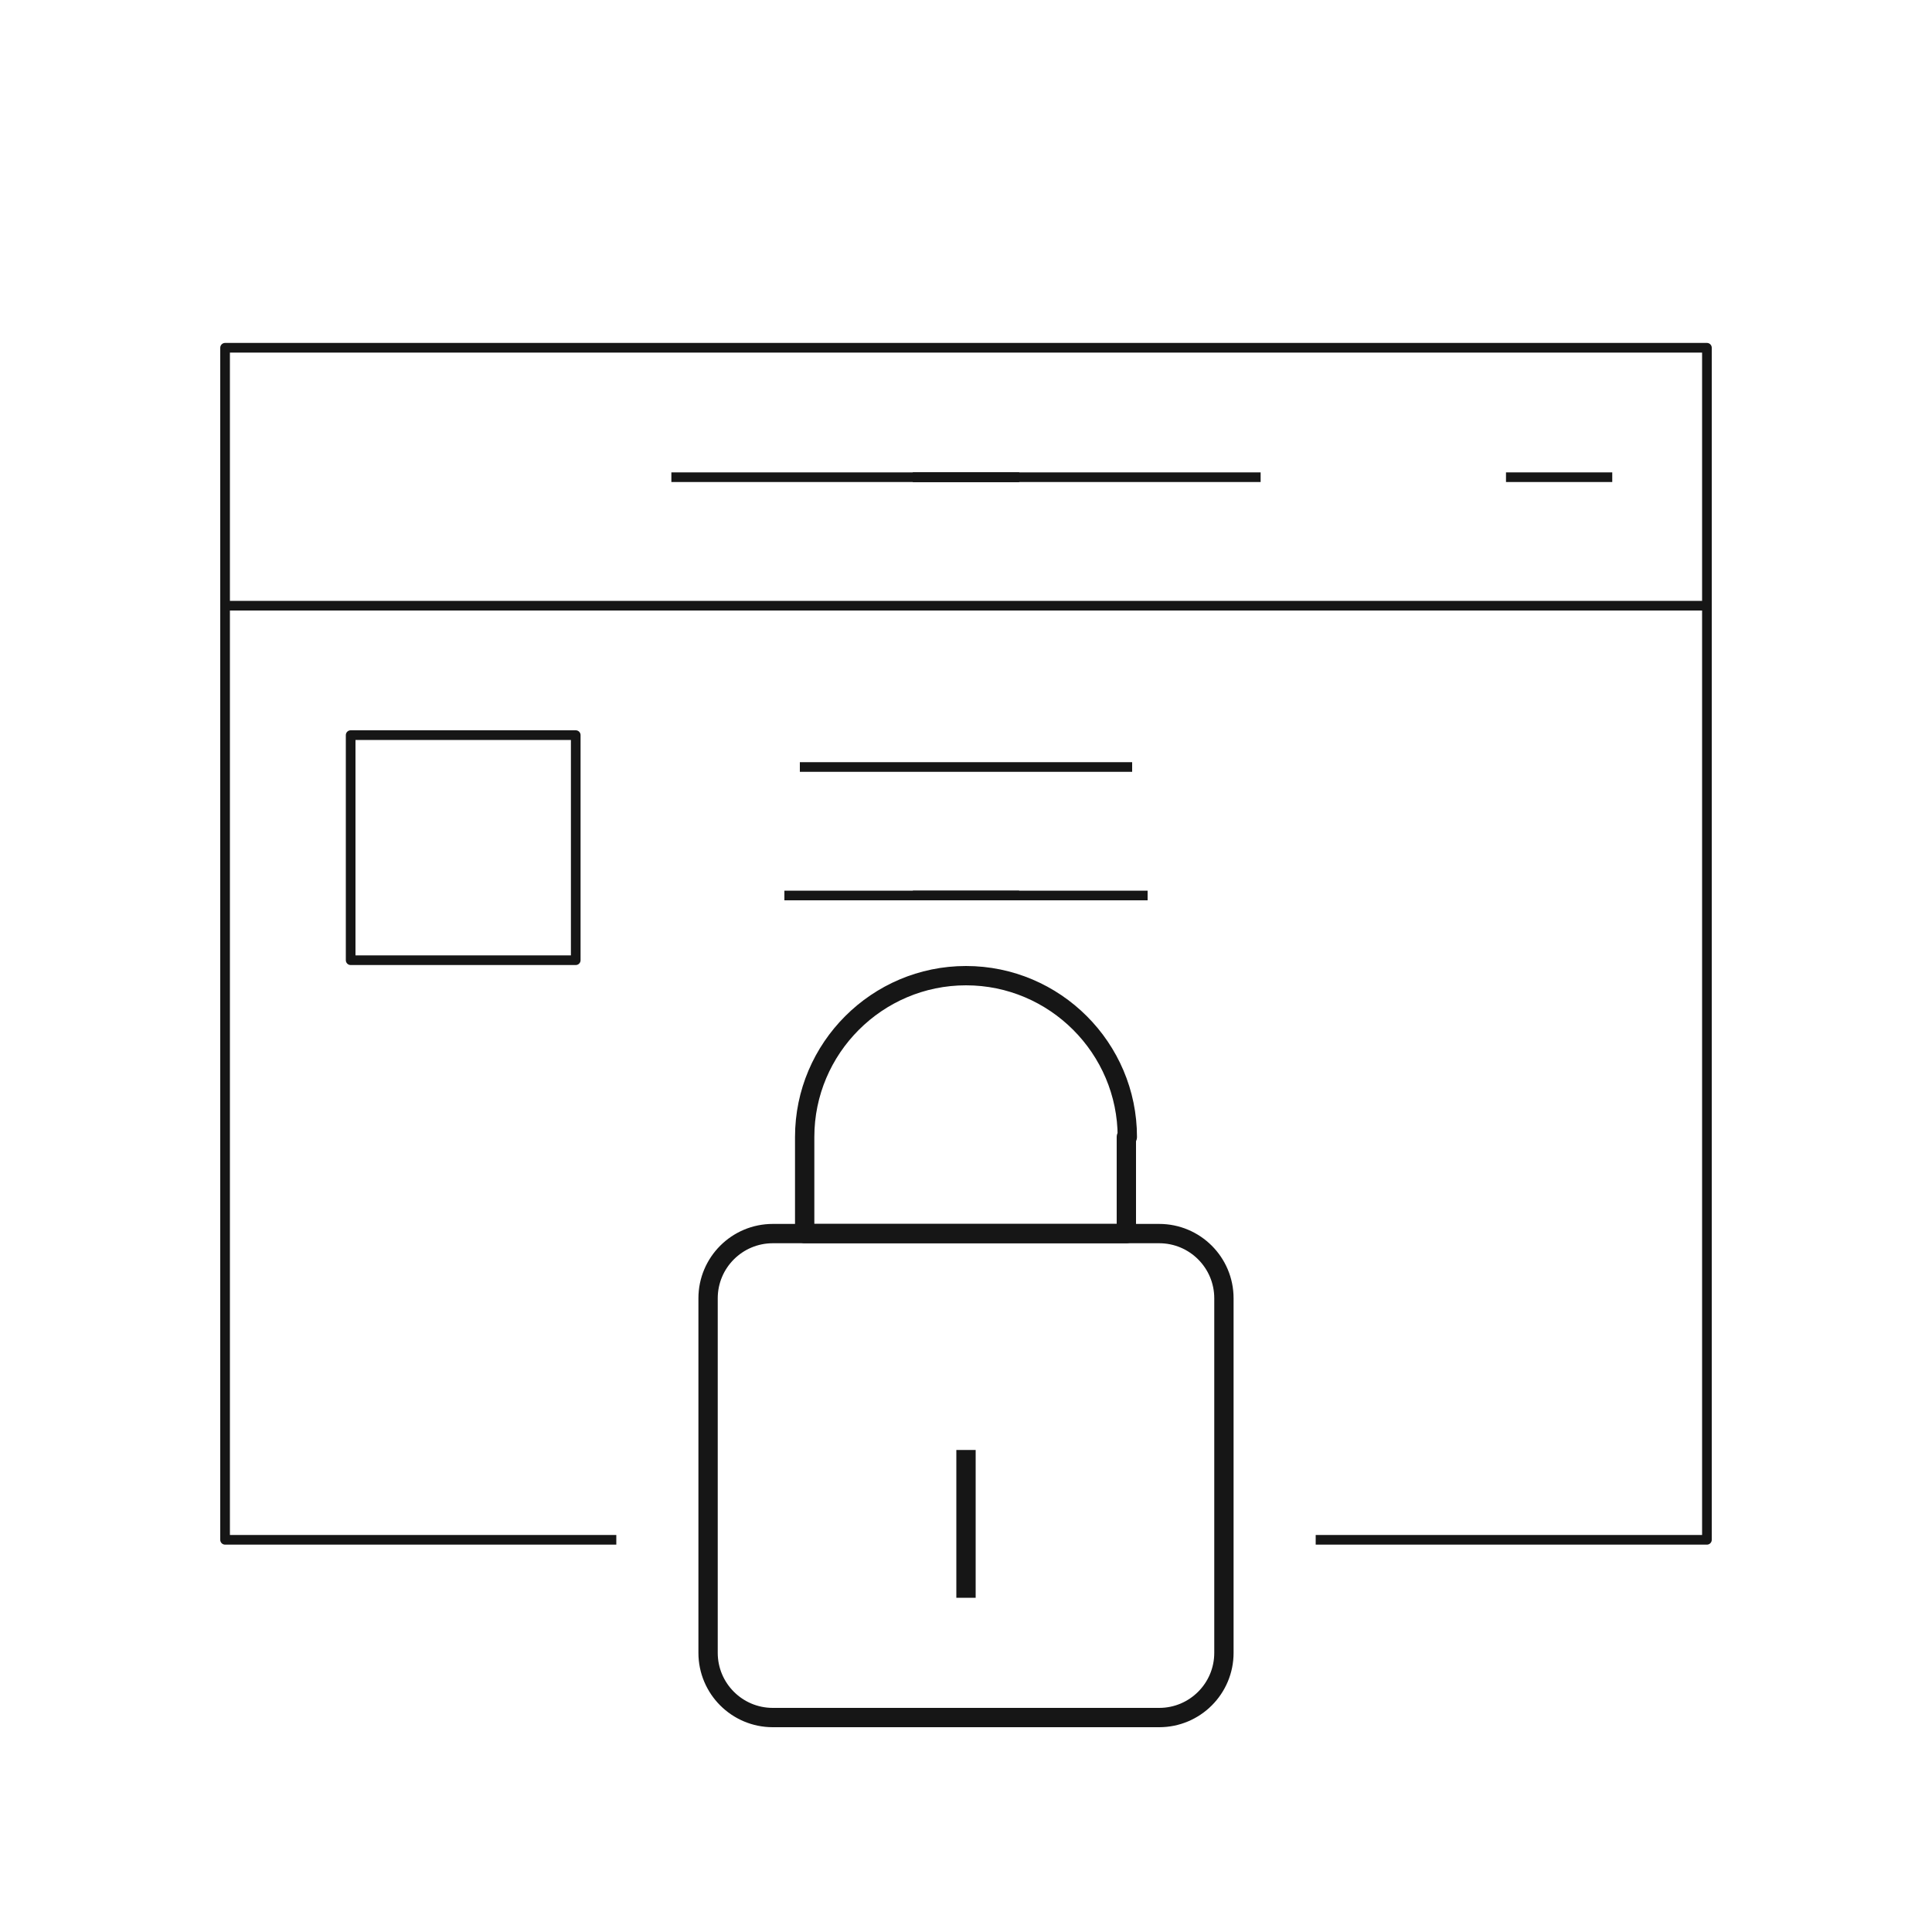 <?xml version="1.0" encoding="utf-8"?>
<!-- Generator: Adobe Illustrator 25.4.1, SVG Export Plug-In . SVG Version: 6.00 Build 0)  -->
<svg version="1.1" id="Layer_1" xmlns="http://www.w3.org/2000/svg" xmlns:xlink="http://www.w3.org/1999/xlink" x="0px" y="0px"
	 viewBox="0 0 200 200" style="enable-background:new 0 0 200 200;" xml:space="preserve">
<style type="text/css">
	.st0{fill:none;stroke:#161616;stroke-linecap:square;stroke-linejoin:round;stroke-miterlimit:10;}
	.st1{fill:none;stroke:#161616;stroke-linecap:round;stroke-linejoin:round;stroke-miterlimit:10;}
	.st2{fill:#161616;}
	.st3{fill:#161616;}
	.st4{fill:none;stroke:#161616;stroke-width:2;stroke-linecap:square;stroke-linejoin:round;stroke-miterlimit:10;}
</style>
<g>
	<path class="st4" d="M126.7,134.4c0-3.7-3-6.7-6.7-6.7H80c-3.7,0-6.7,3-6.7,6.7v36.7c0,3.7,3,6.7,6.7,6.7h40c3.7,0,6.7-3,6.7-6.7
		V134.4z"/>
	<path class="st4" d="M116.7,117.7c0-9.2-7.5-16.7-16.7-16.7c-9.2,0-16.7,7.5-16.7,16.7v10h33.3V117.7z"/>
	<line class="st4" x1="100" y1="164.4" x2="100" y2="151.1"/>
	<line class="st0" x1="176.7" y1="62.7" x2="23.3" y2="62.7"/>
	<line class="st0" x1="105" y1="49.4" x2="95" y2="49.4"/>
	<line class="st0" x1="166.4" y1="49.4" x2="156.4" y2="49.4"/>
	<line class="st0" x1="105" y1="49.4" x2="95" y2="49.4"/>
	<line class="st0" x1="130" y1="49.4" x2="70" y2="49.4"/>
	<rect x="36.3" y="76.1" class="st0" width="23.3" height="23.3"/>
	<polyline class="st0" points="136.7,159.4 176.7,159.4 176.7,36 23.3,36 23.3,159.4 63.3,159.4 	"/>
	<line class="st0" x1="83.3" y1="79.4" x2="116.7" y2="79.4"/>
	<line class="st0" x1="95" y1="92.7" x2="105" y2="92.7"/>
	<line class="st0" x1="81.7" y1="92.7" x2="118.3" y2="92.7"/>
</g>
</svg>
